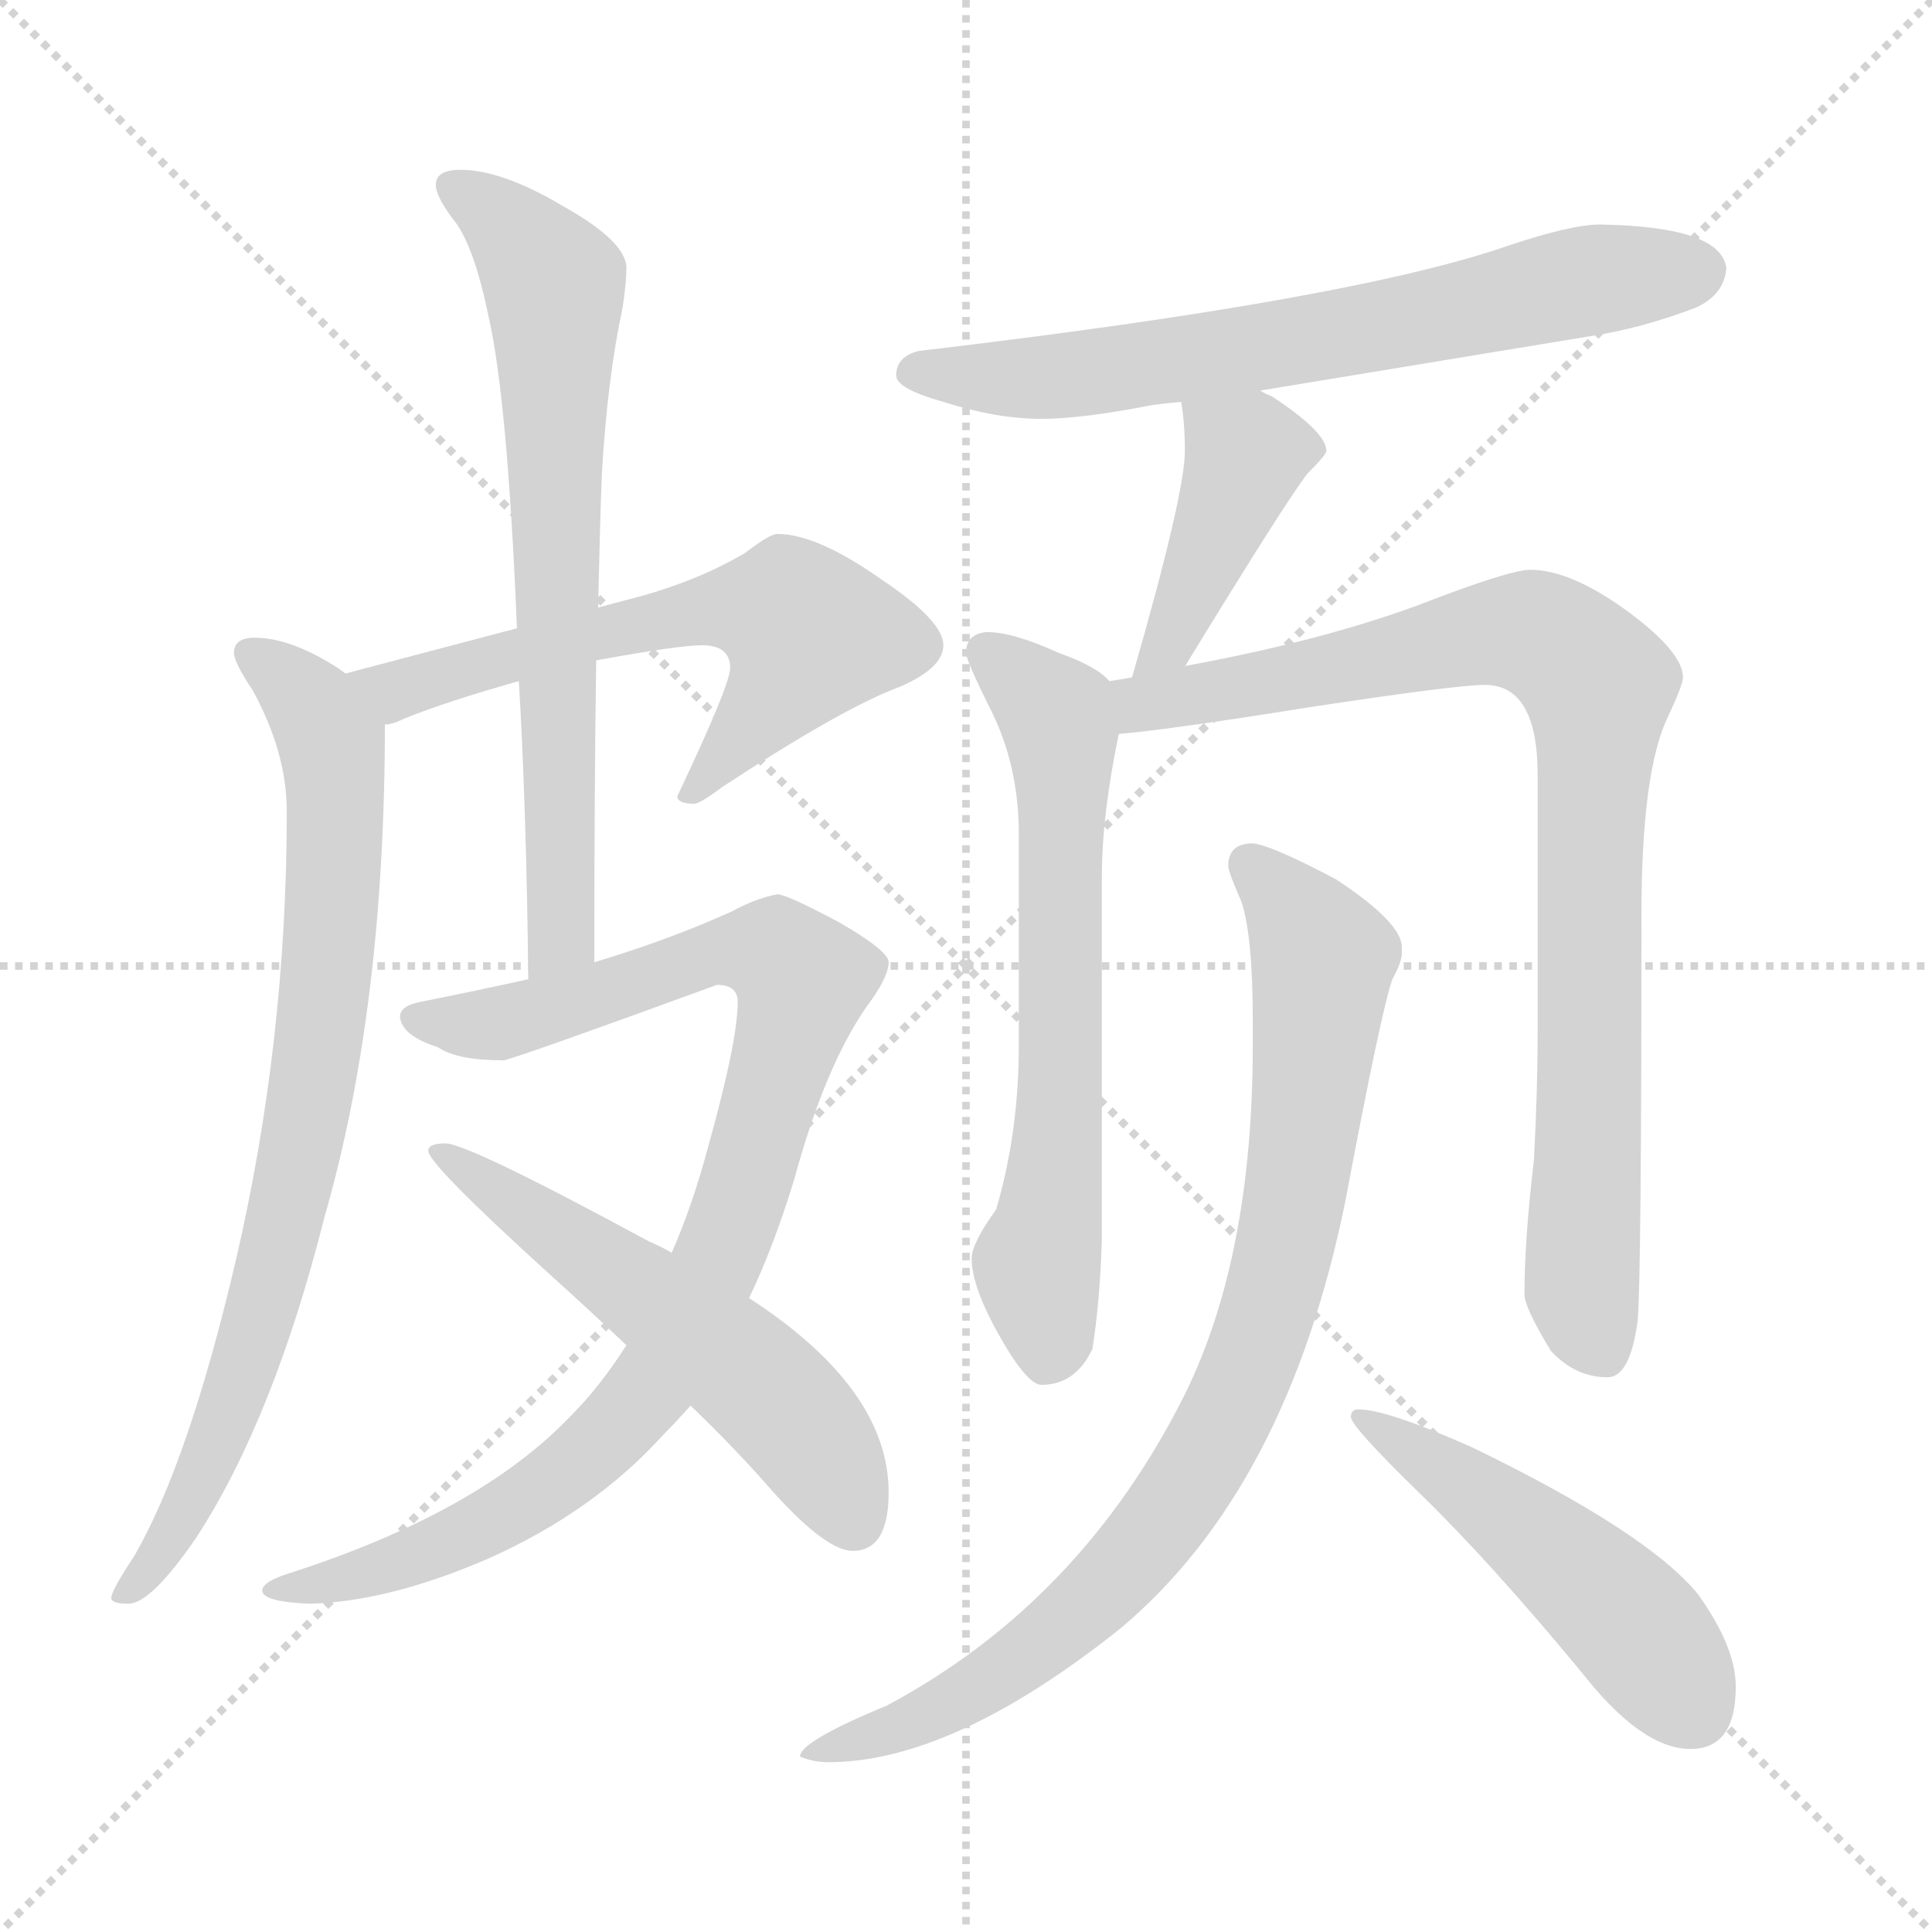 <svg xmlns="http://www.w3.org/2000/svg" version="1.1" viewBox="0 0 1024 1024">
  <g stroke="lightgray" stroke-dasharray="1,1" stroke-width="1" transform="scale(4, 4)">
    <line x1="0" y1="0" x2="256" y2="256" />
    <line x1="256" y1="0" x2="0" y2="256" />
    <line x1="128" y1="0" x2="128" y2="256" />
    <line x1="0" y1="128" x2="256" y2="128" />
  </g>
  <g transform="scale(1.0, -1.0) translate(0.0, -813.00)">
    <style type="text/css">
      
        @keyframes keyframes0 {
          from {
            stroke: blue;
            stroke-dashoffset: 607;
            stroke-width: 128;
          }
          66% {
            animation-timing-function: step-end;
            stroke: blue;
            stroke-dashoffset: 0;
            stroke-width: 128;
          }
          to {
            stroke: black;
            stroke-width: 1024;
          }
        }
        #make-me-a-hanzi-animation-0 {
          animation: keyframes0 0.744s both;
          animation-delay: 0s;
          animation-timing-function: linear;
        }
      
        @keyframes keyframes1 {
          from {
            stroke: blue;
            stroke-dashoffset: 794;
            stroke-width: 128;
          }
          72% {
            animation-timing-function: step-end;
            stroke: blue;
            stroke-dashoffset: 0;
            stroke-width: 128;
          }
          to {
            stroke: black;
            stroke-width: 1024;
          }
        }
        #make-me-a-hanzi-animation-1 {
          animation: keyframes1 0.896s both;
          animation-delay: 0.744s;
          animation-timing-function: linear;
        }
      
        @keyframes keyframes2 {
          from {
            stroke: blue;
            stroke-dashoffset: 695;
            stroke-width: 128;
          }
          69% {
            animation-timing-function: step-end;
            stroke: blue;
            stroke-dashoffset: 0;
            stroke-width: 128;
          }
          to {
            stroke: black;
            stroke-width: 1024;
          }
        }
        #make-me-a-hanzi-animation-2 {
          animation: keyframes2 0.816s both;
          animation-delay: 1.64s;
          animation-timing-function: linear;
        }
      
        @keyframes keyframes3 {
          from {
            stroke: blue;
            stroke-dashoffset: 937;
            stroke-width: 128;
          }
          75% {
            animation-timing-function: step-end;
            stroke: blue;
            stroke-dashoffset: 0;
            stroke-width: 128;
          }
          to {
            stroke: black;
            stroke-width: 1024;
          }
        }
        #make-me-a-hanzi-animation-3 {
          animation: keyframes3 1.013s both;
          animation-delay: 2.456s;
          animation-timing-function: linear;
        }
      
        @keyframes keyframes4 {
          from {
            stroke: blue;
            stroke-dashoffset: 554;
            stroke-width: 128;
          }
          64% {
            animation-timing-function: step-end;
            stroke: blue;
            stroke-dashoffset: 0;
            stroke-width: 128;
          }
          to {
            stroke: black;
            stroke-width: 1024;
          }
        }
        #make-me-a-hanzi-animation-4 {
          animation: keyframes4 0.701s both;
          animation-delay: 3.468s;
          animation-timing-function: linear;
        }
      
        @keyframes keyframes5 {
          from {
            stroke: blue;
            stroke-dashoffset: 678;
            stroke-width: 128;
          }
          69% {
            animation-timing-function: step-end;
            stroke: blue;
            stroke-dashoffset: 0;
            stroke-width: 128;
          }
          to {
            stroke: black;
            stroke-width: 1024;
          }
        }
        #make-me-a-hanzi-animation-5 {
          animation: keyframes5 0.802s both;
          animation-delay: 4.169s;
          animation-timing-function: linear;
        }
      
        @keyframes keyframes6 {
          from {
            stroke: blue;
            stroke-dashoffset: 413;
            stroke-width: 128;
          }
          57% {
            animation-timing-function: step-end;
            stroke: blue;
            stroke-dashoffset: 0;
            stroke-width: 128;
          }
          to {
            stroke: black;
            stroke-width: 1024;
          }
        }
        #make-me-a-hanzi-animation-6 {
          animation: keyframes6 0.586s both;
          animation-delay: 4.971s;
          animation-timing-function: linear;
        }
      
        @keyframes keyframes7 {
          from {
            stroke: blue;
            stroke-dashoffset: 648;
            stroke-width: 128;
          }
          68% {
            animation-timing-function: step-end;
            stroke: blue;
            stroke-dashoffset: 0;
            stroke-width: 128;
          }
          to {
            stroke: black;
            stroke-width: 1024;
          }
        }
        #make-me-a-hanzi-animation-7 {
          animation: keyframes7 0.777s both;
          animation-delay: 5.557s;
          animation-timing-function: linear;
        }
      
        @keyframes keyframes8 {
          from {
            stroke: blue;
            stroke-dashoffset: 878;
            stroke-width: 128;
          }
          74% {
            animation-timing-function: step-end;
            stroke: blue;
            stroke-dashoffset: 0;
            stroke-width: 128;
          }
          to {
            stroke: black;
            stroke-width: 1024;
          }
        }
        #make-me-a-hanzi-animation-8 {
          animation: keyframes8 0.965s both;
          animation-delay: 6.334s;
          animation-timing-function: linear;
        }
      
        @keyframes keyframes9 {
          from {
            stroke: blue;
            stroke-dashoffset: 861;
            stroke-width: 128;
          }
          74% {
            animation-timing-function: step-end;
            stroke: blue;
            stroke-dashoffset: 0;
            stroke-width: 128;
          }
          to {
            stroke: black;
            stroke-width: 1024;
          }
        }
        #make-me-a-hanzi-animation-9 {
          animation: keyframes9 0.951s both;
          animation-delay: 7.299s;
          animation-timing-function: linear;
        }
      
        @keyframes keyframes10 {
          from {
            stroke: blue;
            stroke-dashoffset: 493;
            stroke-width: 128;
          }
          62% {
            animation-timing-function: step-end;
            stroke: blue;
            stroke-dashoffset: 0;
            stroke-width: 128;
          }
          to {
            stroke: black;
            stroke-width: 1024;
          }
        }
        #make-me-a-hanzi-animation-10 {
          animation: keyframes10 0.651s both;
          animation-delay: 8.25s;
          animation-timing-function: linear;
        }
      
    </style>
    
      <path d="M 412 530 Q 408 530 395 520 Q 368 504 332 495 L 317 491 L 274 480 L 183 456 C 154 448 175 420 204 429 Q 208 429 214 432 Q 236 441 275 452 L 316 463 Q 360 471 372 471 Q 387 471 387 459 Q 387 450 359 391 Q 359 387 368 387 Q 371 387 383 396 Q 447 438 477 449 Q 500 459 500 471 Q 500 484 467 506 Q 433 530 412 530 Z" fill="lightgray" />
    
      <path d="M 183 456 Q 182 457 179 459 Q 154 475 135 475 Q 124 475 124 467 Q 124 462 134 447 Q 152 414 152 383 Q 152 261 125 145 Q 100 38 71 -12 Q 59 -30 59 -34 Q 59 -37 68 -37 Q 80 -37 104 -2 Q 145 61 172 168 Q 204 279 204 429 C 204 443 204 443 183 456 Z" fill="lightgray" />
    
      <path d="M 317 491 Q 318 536 319 562 Q 322 613 330 650 Q 332 663 332 671 Q 332 685 298 704 Q 266 723 244 723 Q 231 723 231 715 Q 231 709 240 697 Q 251 684 259 645 Q 269 601 274 480 L 275 452 Q 279 385 280 294 C 280 264 315 273 315 303 Q 315 397 316 463 L 317 491 Z" fill="lightgray" />
    
      <path d="M 280 294 Q 253 288 223 282 Q 212 280 212 274 Q 213 264 232 258 Q 242 251 267 251 Q 276 253 380 291 Q 391 291 391 282 Q 391 261 375 204 Q 367 174 356 149 L 332 100 Q 318 78 302 62 Q 254 12 156 -20 Q 139 -25 139 -30 Q 139 -36 164 -37 Q 206 -36 259 -13 Q 315 12 352 53 Q 358 59 366 68 L 397 125 Q 410 152 421 188 Q 437 247 459 279 Q 471 295 471 303 Q 471 309 445 324 Q 417 339 412 339 Q 401 337 388 330 Q 355 315 315 303 L 280 294 Z" fill="lightgray" />
    
      <path d="M 356 149 Q 351 152 344 155 Q 248 207 236 207 Q 227 207 227 203 Q 227 196 292 137 Q 312 119 332 100 L 366 68 Q 390 45 410 22 Q 438 -9 452 -9 Q 471 -9 471 22 Q 471 77 397 125 L 356 149 Z" fill="lightgray" />
    
      <path d="M 668 606 Q 729 616 844 635 Q 870 639 899 650 Q 914 657 915 671 Q 912 693 848 694 Q 833 694 800 683 Q 717 654 487 627 Q 475 624 475 614 Q 475 607 500 600 Q 528 591 552 591 Q 573 591 609 598 Q 615 599 626 600 L 668 606 Z" fill="lightgray" />
    
      <path d="M 626 600 Q 628 589 628 574 Q 628 551 600 454 C 592 425 612 435 628 460 Q 629 461 630 463 Q 682 548 693 562 Q 703 572 703 574 Q 703 584 674 603 Q 671 604 668 606 C 641 620 622 630 626 600 Z" fill="lightgray" />
    
      <path d="M 588 452 Q 581 460 561 467 Q 537 478 523 478 Q 512 477 512 467 Q 512 463 526 435 Q 540 406 540 371 L 540 259 Q 540 213 528 172 Q 515 154 515 146 Q 515 132 528 108 Q 544 79 552 79 Q 570 79 579 98 Q 583 123 584 156 L 584 348 Q 584 381 593 424 C 597 445 597 445 588 452 Z" fill="lightgray" />
    
      <path d="M 600 454 Q 595 453 588 452 C 559 447 563 421 593 424 Q 618 426 693 438 Q 772 450 787 450 Q 815 450 815 402 L 815 267 Q 815 235 813 198 Q 808 156 808 127 Q 808 120 822 97 Q 835 83 852 83 Q 864 83 868 113 Q 870 136 870 328 Q 870 404 884 433 Q 892 450 892 454 Q 892 467 864 488 Q 833 511 811 511 Q 800 511 751 492 Q 699 473 628 460 L 600 454 Z" fill="lightgray" />
    
      <path d="M 664 366 Q 651 366 651 354 Q 651 351 658 335 Q 664 317 664 272 L 664 259 Q 664 147 628 74 Q 573 -36 470 -91 Q 424 -110 424 -118 Q 431 -121 439 -121 Q 505 -121 594 -50 Q 682 24 713 176 Q 732 277 738 294 Q 743 303 743 308 L 743 311 Q 743 324 708 347 Q 674 365 664 366 Z" fill="lightgray" />
    
      <path d="M 720 66 Q 716 66 716 62 Q 716 57 753 21 Q 790 -15 838 -73 Q 870 -114 896 -114 Q 920 -114 920 -81 Q 920 -60 900 -32 Q 873 1 780 46 Q 735 66 720 66 Z" fill="lightgray" />
    
    
      <clipPath id="make-me-a-hanzi-clip-0">
        <path d="M 412 530 Q 408 530 395 520 Q 368 504 332 495 L 317 491 L 274 480 L 183 456 C 154 448 175 420 204 429 Q 208 429 214 432 Q 236 441 275 452 L 316 463 Q 360 471 372 471 Q 387 471 387 459 Q 387 450 359 391 Q 359 387 368 387 Q 371 387 383 396 Q 447 438 477 449 Q 500 459 500 471 Q 500 484 467 506 Q 433 530 412 530 Z" />
      </clipPath>
      <path clip-path="url(#make-me-a-hanzi-clip-0)" d="M 191 455 L 213 448 L 372 490 L 419 487 L 429 477 L 422 460 L 367 397" fill="none" id="make-me-a-hanzi-animation-0" stroke-dasharray="479 958" stroke-linecap="round" />
    
      <clipPath id="make-me-a-hanzi-clip-1">
        <path d="M 183 456 Q 182 457 179 459 Q 154 475 135 475 Q 124 475 124 467 Q 124 462 134 447 Q 152 414 152 383 Q 152 261 125 145 Q 100 38 71 -12 Q 59 -30 59 -34 Q 59 -37 68 -37 Q 80 -37 104 -2 Q 145 61 172 168 Q 204 279 204 429 C 204 443 204 443 183 456 Z" />
      </clipPath>
      <path clip-path="url(#make-me-a-hanzi-clip-1)" d="M 133 466 L 161 445 L 176 418 L 178 370 L 167 248 L 124 71 L 90 -4 L 65 -32" fill="none" id="make-me-a-hanzi-animation-1" stroke-dasharray="666 1332" stroke-linecap="round" />
    
      <clipPath id="make-me-a-hanzi-clip-2">
        <path d="M 317 491 Q 318 536 319 562 Q 322 613 330 650 Q 332 663 332 671 Q 332 685 298 704 Q 266 723 244 723 Q 231 723 231 715 Q 231 709 240 697 Q 251 684 259 645 Q 269 601 274 480 L 275 452 Q 279 385 280 294 C 280 264 315 273 315 303 Q 315 397 316 463 L 317 491 Z" />
      </clipPath>
      <path clip-path="url(#make-me-a-hanzi-clip-2)" d="M 241 714 L 278 685 L 294 661 L 298 328 L 294 311 L 284 303" fill="none" id="make-me-a-hanzi-animation-2" stroke-dasharray="567 1134" stroke-linecap="round" />
    
      <clipPath id="make-me-a-hanzi-clip-3">
        <path d="M 280 294 Q 253 288 223 282 Q 212 280 212 274 Q 213 264 232 258 Q 242 251 267 251 Q 276 253 380 291 Q 391 291 391 282 Q 391 261 375 204 Q 367 174 356 149 L 332 100 Q 318 78 302 62 Q 254 12 156 -20 Q 139 -25 139 -30 Q 139 -36 164 -37 Q 206 -36 259 -13 Q 315 12 352 53 Q 358 59 366 68 L 397 125 Q 410 152 421 188 Q 437 247 459 279 Q 471 295 471 303 Q 471 309 445 324 Q 417 339 412 339 Q 401 337 388 330 Q 355 315 315 303 L 280 294 Z" />
      </clipPath>
      <path clip-path="url(#make-me-a-hanzi-clip-3)" d="M 221 273 L 268 271 L 389 309 L 411 306 L 426 293 L 383 151 L 346 79 L 312 43 L 259 5 L 193 -21 L 144 -30" fill="none" id="make-me-a-hanzi-animation-3" stroke-dasharray="809 1618" stroke-linecap="round" />
    
      <clipPath id="make-me-a-hanzi-clip-4">
        <path d="M 356 149 Q 351 152 344 155 Q 248 207 236 207 Q 227 207 227 203 Q 227 196 292 137 Q 312 119 332 100 L 366 68 Q 390 45 410 22 Q 438 -9 452 -9 Q 471 -9 471 22 Q 471 77 397 125 L 356 149 Z" />
      </clipPath>
      <path clip-path="url(#make-me-a-hanzi-clip-4)" d="M 232 203 L 388 93 L 435 43 L 452 8" fill="none" id="make-me-a-hanzi-animation-4" stroke-dasharray="426 852" stroke-linecap="round" />
    
      <clipPath id="make-me-a-hanzi-clip-5">
        <path d="M 668 606 Q 729 616 844 635 Q 870 639 899 650 Q 914 657 915 671 Q 912 693 848 694 Q 833 694 800 683 Q 717 654 487 627 Q 475 624 475 614 Q 475 607 500 600 Q 528 591 552 591 Q 573 591 609 598 Q 615 599 626 600 L 668 606 Z" />
      </clipPath>
      <path clip-path="url(#make-me-a-hanzi-clip-5)" d="M 484 615 L 536 612 L 597 618 L 839 664 L 901 669" fill="none" id="make-me-a-hanzi-animation-5" stroke-dasharray="550 1100" stroke-linecap="round" />
    
      <clipPath id="make-me-a-hanzi-clip-6">
        <path d="M 626 600 Q 628 589 628 574 Q 628 551 600 454 C 592 425 612 435 628 460 Q 629 461 630 463 Q 682 548 693 562 Q 703 572 703 574 Q 703 584 674 603 Q 671 604 668 606 C 641 620 622 630 626 600 Z" />
      </clipPath>
      <path clip-path="url(#make-me-a-hanzi-clip-6)" d="M 634 595 L 659 569 L 624 480 L 618 470 L 605 465" fill="none" id="make-me-a-hanzi-animation-6" stroke-dasharray="285 570" stroke-linecap="round" />
    
      <clipPath id="make-me-a-hanzi-clip-7">
        <path d="M 588 452 Q 581 460 561 467 Q 537 478 523 478 Q 512 477 512 467 Q 512 463 526 435 Q 540 406 540 371 L 540 259 Q 540 213 528 172 Q 515 154 515 146 Q 515 132 528 108 Q 544 79 552 79 Q 570 79 579 98 Q 583 123 584 156 L 584 348 Q 584 381 593 424 C 597 445 597 445 588 452 Z" />
      </clipPath>
      <path clip-path="url(#make-me-a-hanzi-clip-7)" d="M 523 467 L 560 435 L 563 421 L 561 208 L 550 147 L 555 93" fill="none" id="make-me-a-hanzi-animation-7" stroke-dasharray="520 1040" stroke-linecap="round" />
    
      <clipPath id="make-me-a-hanzi-clip-8">
        <path d="M 600 454 Q 595 453 588 452 C 559 447 563 421 593 424 Q 618 426 693 438 Q 772 450 787 450 Q 815 450 815 402 L 815 267 Q 815 235 813 198 Q 808 156 808 127 Q 808 120 822 97 Q 835 83 852 83 Q 864 83 868 113 Q 870 136 870 328 Q 870 404 884 433 Q 892 450 892 454 Q 892 467 864 488 Q 833 511 811 511 Q 800 511 751 492 Q 699 473 628 460 L 600 454 Z" />
      </clipPath>
      <path clip-path="url(#make-me-a-hanzi-clip-8)" d="M 596 432 L 610 442 L 703 456 L 790 478 L 818 476 L 847 450 L 838 133 L 849 98" fill="none" id="make-me-a-hanzi-animation-8" stroke-dasharray="750 1500" stroke-linecap="round" />
    
      <clipPath id="make-me-a-hanzi-clip-9">
        <path d="M 664 366 Q 651 366 651 354 Q 651 351 658 335 Q 664 317 664 272 L 664 259 Q 664 147 628 74 Q 573 -36 470 -91 Q 424 -110 424 -118 Q 431 -121 439 -121 Q 505 -121 594 -50 Q 682 24 713 176 Q 732 277 738 294 Q 743 303 743 308 L 743 311 Q 743 324 708 347 Q 674 365 664 366 Z" />
      </clipPath>
      <path clip-path="url(#make-me-a-hanzi-clip-9)" d="M 662 355 L 687 330 L 701 302 L 686 172 L 657 75 L 603 -10 L 559 -53 L 505 -90 L 432 -119" fill="none" id="make-me-a-hanzi-animation-9" stroke-dasharray="733 1466" stroke-linecap="round" />
    
      <clipPath id="make-me-a-hanzi-clip-10">
        <path d="M 720 66 Q 716 66 716 62 Q 716 57 753 21 Q 790 -15 838 -73 Q 870 -114 896 -114 Q 920 -114 920 -81 Q 920 -60 900 -32 Q 873 1 780 46 Q 735 66 720 66 Z" />
      </clipPath>
      <path clip-path="url(#make-me-a-hanzi-clip-10)" d="M 720 62 L 764 36 L 839 -23 L 897 -93" fill="none" id="make-me-a-hanzi-animation-10" stroke-dasharray="365 730" stroke-linecap="round" />
    
  </g>
</svg>